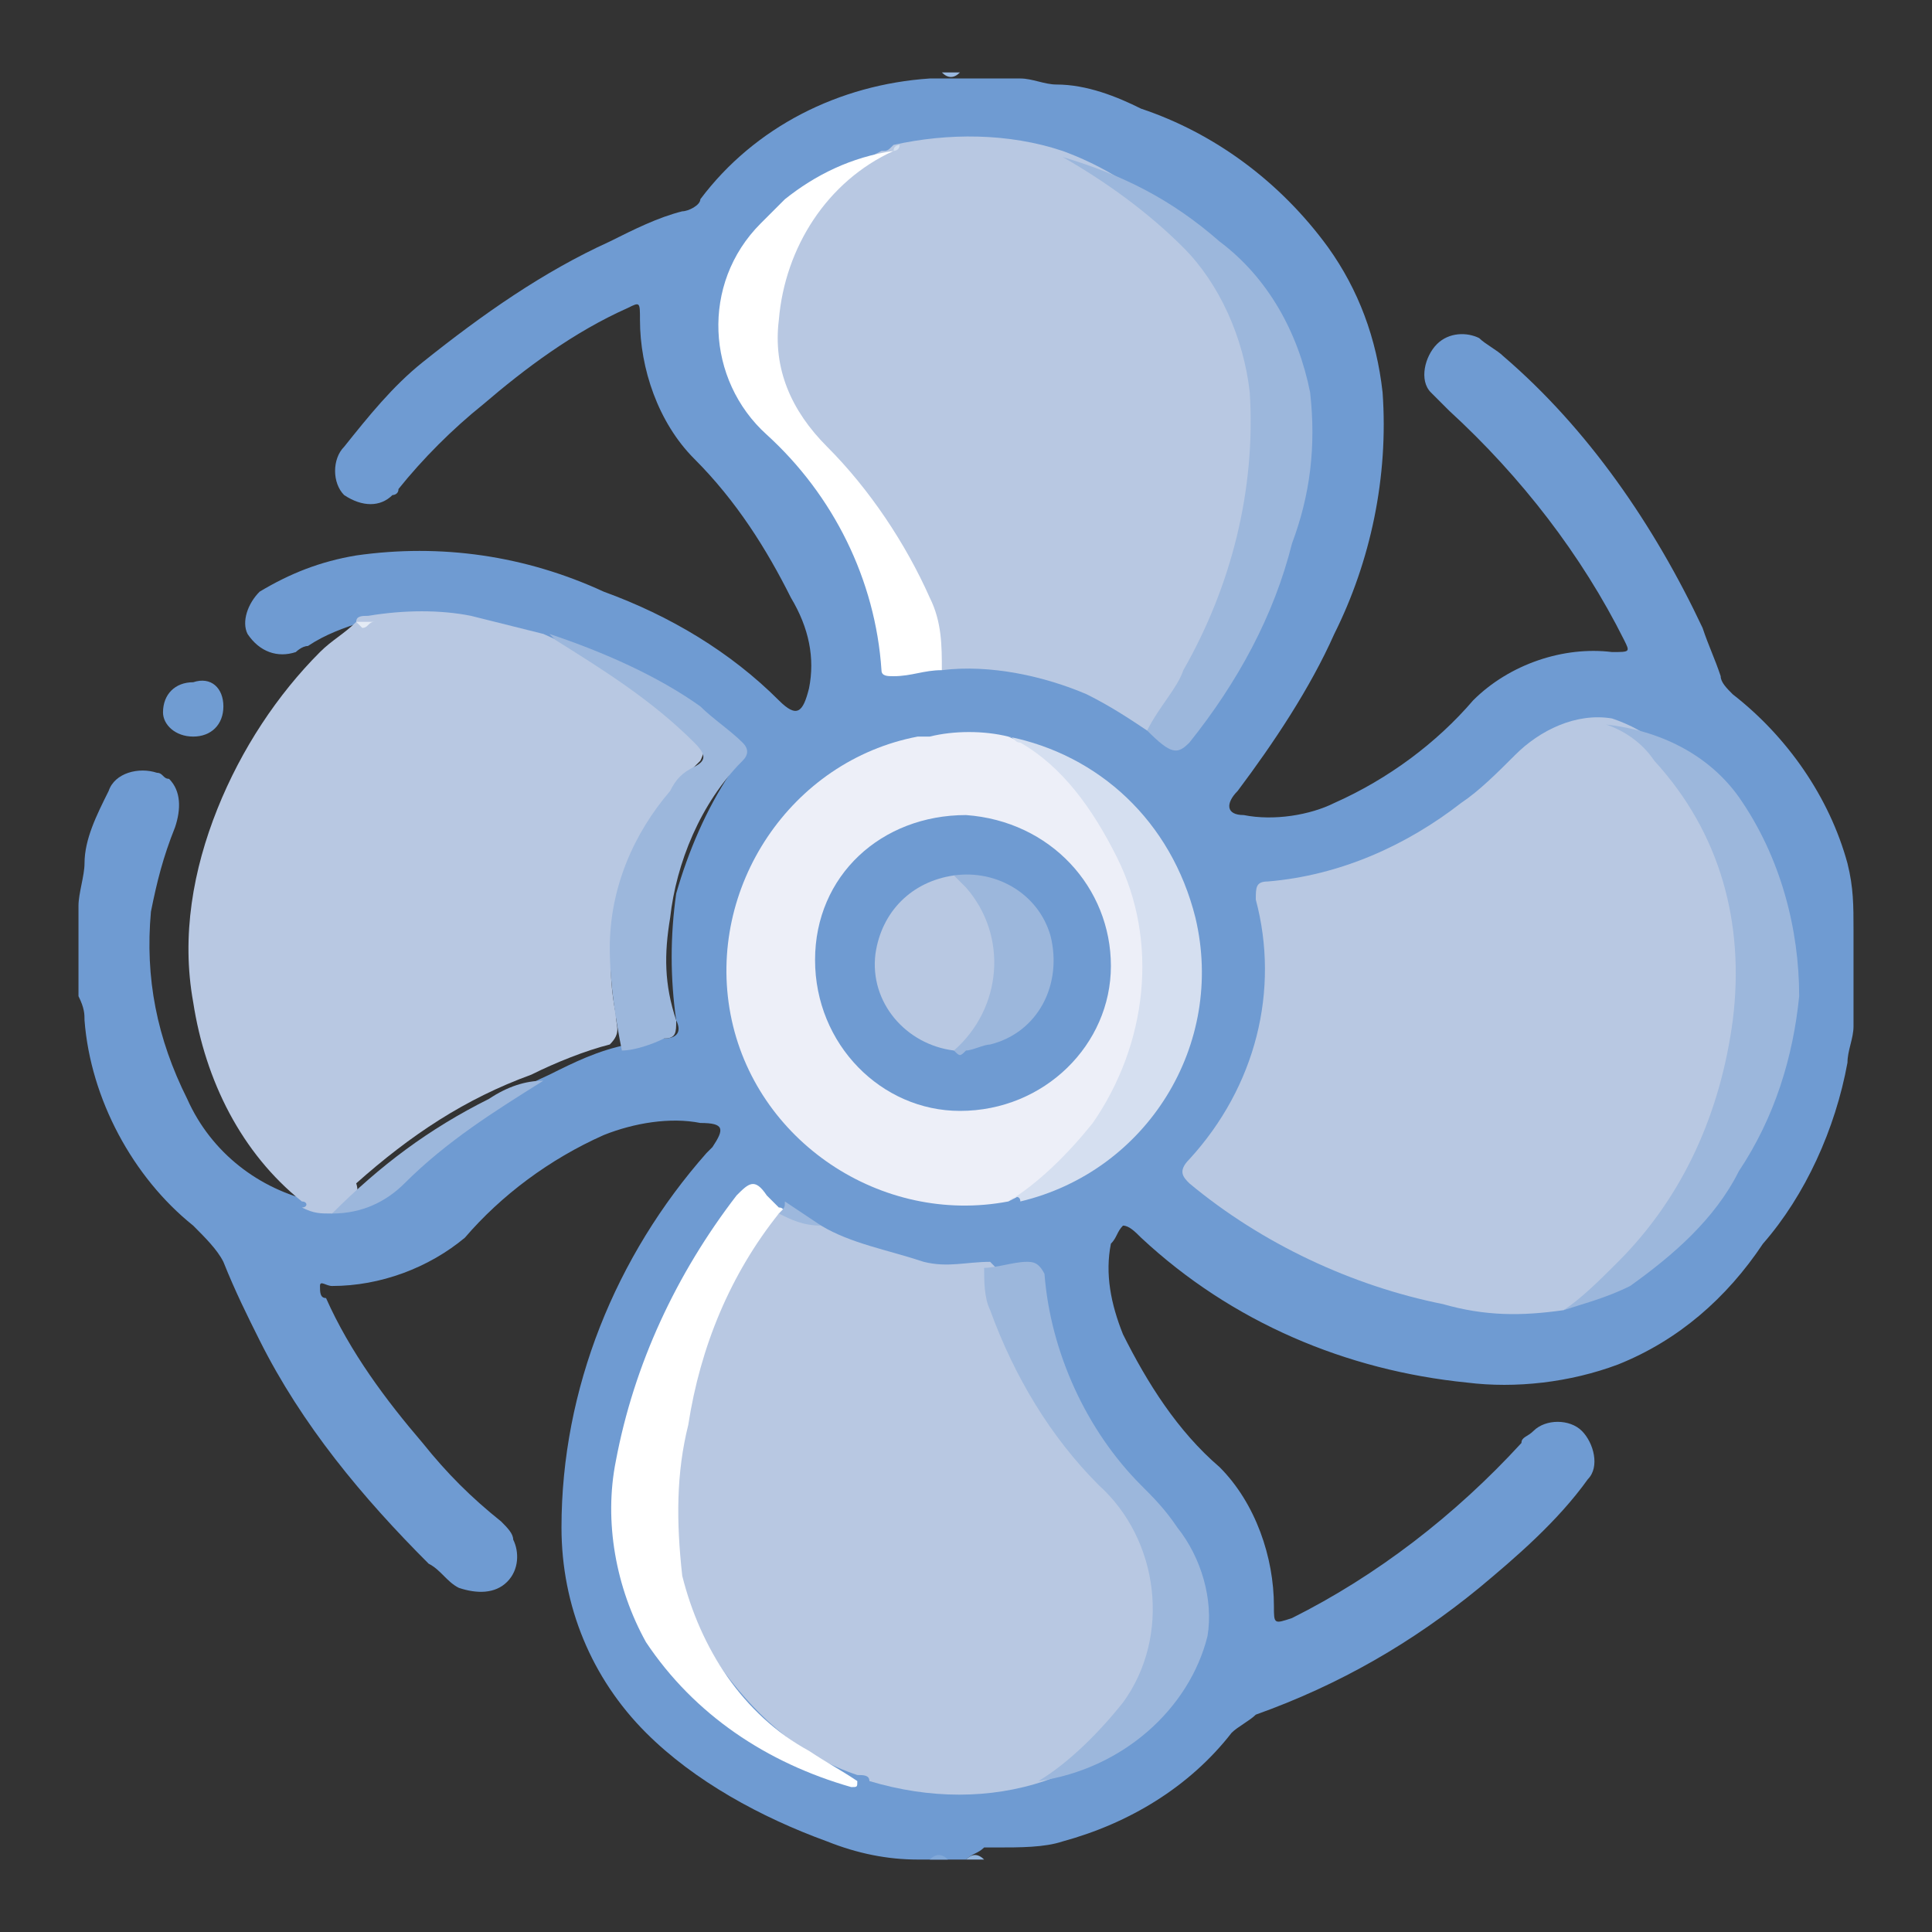 <?xml version="1.0" encoding="utf-8"?>
<!-- Generator: Adobe Illustrator 23.0.0, SVG Export Plug-In . SVG Version: 6.00 Build 0)  -->
<svg version="1.1" id="Layer_1" xmlns="http://www.w3.org/2000/svg" xmlns:xlink="http://www.w3.org/1999/xlink" x="0px" y="0px"
	 width="32px" height="32px" viewBox="0 0 32 32" style="enable-background:new 0 0 32 32;" xml:space="preserve">
<rect x="0" y="0" width="32" height="32" fill="#333333" stroke="none"/>
<style type="text/css">
	.st0{fill:#6F9BD2;}
	.st1{fill:#9AB9E0;}
	.st2{fill:#81A8D8;}
	.st3{fill:#91B4DD;}
	.st4{fill:#B8C8E2;}
	.st5{fill:#EDEFF8;}
	.st6{fill:#FFFFFF;}
	.st7{fill:#9CB7DC;}
	.st8{fill:#D5DFF0;}
	.st9{fill:#9DB8DD;}
	.st10{fill:#D4E0F0;}
	.st11{fill:#E4EBF5;}
	.st12{fill:#E1E9F5;}
	.st13{fill:#709CD2;}
</style>
<title>quat</title>
<path class="st0" d="M16,30.8h-0.2c-0.1,0-0.2,0-0.3,0h-0.3c-0.5,0-1-0.1-1.5-0.3c-1.1-0.4-2.2-1-3-1.8c-0.9-0.9-1.4-2.1-1.4-3.4
	c0-2.3,0.9-4.5,2.4-6.2c0,0,0,0,0.1-0.1c0.2-0.3,0.2-0.4-0.2-0.4c-0.5-0.1-1.1,0-1.6,0.2c-0.9,0.4-1.7,1-2.3,1.7
	c-0.6,0.5-1.4,0.8-2.2,0.8c-0.1,0-0.2-0.1-0.2,0c0,0.1,0,0.2,0.1,0.2c0.4,0.9,1,1.7,1.6,2.4c0.4,0.5,0.8,0.9,1.3,1.3
	c0.1,0.1,0.2,0.2,0.2,0.3c0.1,0.2,0.1,0.5-0.1,0.7c-0.2,0.2-0.5,0.2-0.8,0.1c-0.2-0.1-0.3-0.3-0.5-0.4c-1.1-1.1-2.1-2.3-2.8-3.7
	c-0.2-0.4-0.4-0.8-0.6-1.3c-0.1-0.2-0.3-0.4-0.5-0.6c-1-0.8-1.7-2.1-1.8-3.4c0-0.1,0-0.2-0.1-0.4V15c0-0.2,0.1-0.5,0.1-0.7
	c0-0.4,0.2-0.8,0.4-1.2c0.1-0.3,0.5-0.4,0.8-0.3c0.1,0,0.1,0.1,0.2,0.1c0.2,0.2,0.2,0.5,0.1,0.8c-0.2,0.5-0.3,0.9-0.4,1.4
	c-0.1,1.1,0.1,2.1,0.6,3.1c0.4,0.9,1.2,1.5,2.1,1.7c0.1,0,0.3,0,0.4,0c0.4,0,0.8-0.1,1.1-0.4c0.7-0.7,1.5-1.3,2.4-1.7
	c0.4-0.2,0.8-0.4,1.3-0.5c0.2-0.1,0.4-0.1,0.6-0.1c0.2,0,0.3-0.1,0.2-0.3c-0.1-0.7-0.1-1.4,0-2.1c0.2-0.7,0.5-1.4,0.9-2
	c0.3-0.3,0.3-0.4-0.1-0.6c-0.7-0.6-1.5-1-2.3-1.4c-0.2-0.1-0.4-0.1-0.6-0.1c-0.9-0.3-1.9-0.5-2.8-0.4c-0.1,0-0.2,0-0.3,0
	c-0.3,0.1-0.6,0.2-0.9,0.4c-0.1,0-0.2,0.1-0.2,0.1c-0.3,0.1-0.6,0-0.8-0.3C4,10.3,4.1,10,4.3,9.8c0.5-0.3,1-0.5,1.6-0.6
	c1.4-0.2,2.8,0,4.1,0.6c1.1,0.4,2.1,1,2.9,1.8c0.3,0.3,0.4,0.2,0.5-0.2c0.1-0.5,0-1-0.3-1.5c-0.4-0.8-0.9-1.6-1.6-2.3
	c-0.6-0.6-0.9-1.5-0.9-2.3c0-0.3,0-0.3-0.2-0.2c-0.9,0.4-1.7,1-2.4,1.6c-0.5,0.4-1,0.9-1.4,1.4c0,0.1-0.1,0.1-0.1,0.1
	C6.3,8.4,6,8.4,5.7,8.2C5.5,8,5.5,7.6,5.7,7.4c0.4-0.5,0.8-1,1.3-1.4C8,5.2,9,4.5,10.1,4c0.4-0.2,0.8-0.4,1.2-0.5
	c0.1,0,0.3-0.1,0.3-0.2c0.9-1.2,2.3-1.9,3.8-2c0,0,0.1,0,0.1,0h0.1c0.1,0,0.2,0,0.3,0h1c0.2,0,0.4,0.1,0.6,0.1c0.5,0,1,0.2,1.4,0.4
	C20.1,2.2,21.2,3,22,4.1c0.5,0.7,0.8,1.5,0.9,2.4c0.1,1.4-0.2,2.8-0.8,4c-0.4,0.9-1,1.8-1.6,2.6c-0.2,0.2-0.2,0.4,0.1,0.4
	c0.5,0.1,1.1,0,1.5-0.2c0.9-0.4,1.7-1,2.3-1.7c0.6-0.6,1.5-0.9,2.3-0.8c0.3,0,0.3,0,0.2-0.2c-0.7-1.4-1.7-2.7-2.9-3.8
	c-0.1-0.1-0.2-0.2-0.3-0.3c-0.2-0.2-0.1-0.6,0.1-0.8c0.2-0.2,0.5-0.2,0.7-0.1c0.1,0.1,0.3,0.2,0.4,0.3c1.4,1.2,2.5,2.8,3.3,4.5
	c0.1,0.3,0.2,0.5,0.3,0.8c0,0.1,0.1,0.2,0.2,0.3c0.9,0.7,1.6,1.7,1.9,2.8c0.1,0.4,0.1,0.7,0.1,1.1V17c0,0.2-0.1,0.4-0.1,0.6
	c-0.2,1.1-0.7,2.2-1.4,3c-0.6,0.9-1.4,1.6-2.4,2c-0.8,0.3-1.7,0.4-2.5,0.3c-2-0.2-3.9-1-5.4-2.4c-0.1-0.1-0.2-0.2-0.3-0.2
	c-0.1,0.1-0.1,0.2-0.2,0.3c-0.1,0.5,0,1,0.2,1.5c0.4,0.8,0.9,1.6,1.6,2.2c0.6,0.6,0.9,1.5,0.9,2.3c0,0.3,0,0.3,0.3,0.2
	c1.4-0.7,2.7-1.7,3.8-2.9c0-0.1,0.1-0.1,0.2-0.2c0.2-0.2,0.6-0.2,0.8,0c0.2,0.2,0.3,0.6,0.1,0.8c0,0,0,0,0,0
	c-0.5,0.7-1.2,1.3-1.8,1.8c-1.1,0.9-2.3,1.6-3.7,2.1c-0.1,0.1-0.3,0.2-0.4,0.3c-0.7,0.9-1.7,1.5-2.8,1.8c-0.3,0.1-0.7,0.1-1.1,0.1
	h-0.2C16.2,30.7,16.1,30.7,16,30.8z"/>
<path class="st1" d="M15.9,1.2c-0.1,0.1-0.2,0.1-0.3,0H15.9z"/>
<path class="st2" d="M15.4,30.8c0.1-0.1,0.2-0.1,0.3,0H15.4z"/>
<path class="st3" d="M16,30.8c0.1-0.1,0.2-0.1,0.3,0H16z"/>
<path class="st4" d="M25.9,21.7c-0.7,0.1-1.3,0.1-2-0.1c-1.5-0.3-3-1-4.2-2c-0.1-0.1-0.2-0.2,0-0.4c1.1-1.2,1.5-2.8,1.1-4.3
	c0-0.2,0-0.3,0.2-0.3c1.2-0.1,2.3-0.6,3.2-1.3c0.3-0.2,0.6-0.5,0.9-0.8c0.4-0.4,1-0.7,1.6-0.6c0.6,0.2,1.1,0.6,1.4,1.2
	c0.6,1,0.9,2.2,0.8,3.3c0,0.9-0.3,1.7-0.7,2.5c-0.4,0.9-0.9,1.6-1.6,2.3C26.4,21.4,26.1,21.6,25.9,21.7z"/>
<path class="st4" d="M5,20c0.1,0,0.1-0.1,0-0.1c-1-0.8-1.6-2-1.8-3.3c-0.2-1.1,0-2.2,0.4-3.2c0.4-1,1-1.9,1.7-2.6
	c0.2-0.2,0.4-0.3,0.6-0.5c0-0.1,0.1-0.1,0.2-0.1c0.6-0.1,1.2-0.1,1.7,0c0.4,0.1,0.8,0.2,1.2,0.3c0.9,0.4,1.8,0.9,2.5,1.6
	c0.2,0.1,0.2,0.3,0.1,0.5c0,0-0.1,0.1-0.1,0.1c-1.1,1-1.6,2.6-1.3,4.1c0,0.2,0.1,0.3-0.1,0.5c-0.4,0.1-0.9,0.3-1.3,0.5
	c-1.1,0.4-2,1-2.9,1.8C6,19.9,5.7,20,5.5,20.1C5.3,20.1,5.2,20.1,5,20z"/>
<path class="st4" d="M19,12.1c-0.3-0.2-0.6-0.4-1-0.6c-0.7-0.3-1.6-0.5-2.4-0.4c-0.1-0.1-0.2-0.2-0.2-0.4c-0.1-0.8-0.5-1.5-0.9-2.2
	c-0.2-0.4-0.5-0.7-0.9-1c-1.1-1-1.2-2.6-0.4-3.7c0.3-0.6,0.8-1,1.4-1.3c0.1,0,0.1,0,0.2-0.1c0.9-0.2,1.9-0.2,2.8,0.1
	c1.1,0.4,2.1,1.2,2.7,2.3c0.3,0.6,0.5,1.2,0.5,1.9c0,1.9-0.5,3.7-1.6,5.2C19.2,11.9,19.2,12,19,12.1z"/>
<path class="st4" d="M13.6,20.3c0.5,0.3,1.1,0.4,1.7,0.6c0.4,0.1,0.7,0,1.1,0c0.1,0.1,0.2,0.2,0.2,0.3c0.2,0.9,0.6,1.8,1.1,2.5
	c0.3,0.4,0.6,0.7,0.9,1c0.8,1,0.9,2.4,0.2,3.5c-0.3,0.6-0.9,1.1-1.5,1.3c-0.9,0.3-1.9,0.3-2.9,0c0-0.1-0.1-0.1-0.2-0.1
	c-0.9-0.3-1.6-0.9-2.2-1.7c-0.7-1-1-2.2-0.8-3.3c0.1-1.2,0.5-2.4,1.1-3.5c0.1-0.2,0.2-0.4,0.4-0.6c0.1-0.1,0.2-0.2,0.3-0.3
	C13.1,20.1,13.4,20.2,13.6,20.3z"/>
<path class="st5" d="M16.7,19.9c-2.1,0.4-4.2-1-4.6-3.1s1-4.2,3.1-4.6c0.1,0,0.1,0,0.2,0c0.4-0.1,0.9-0.1,1.3,0c1.2,0.5,2,1.7,2.2,3
	c0.3,1.3,0,2.6-0.9,3.6C17.8,19.3,17.3,19.6,16.7,19.9z"/>
<path class="st6" d="M12.9,20.1c-0.8,1-1.3,2.2-1.5,3.5c-0.2,0.8-0.2,1.6-0.1,2.5c0.3,1.2,1,2.3,2.1,2.9c0.3,0.2,0.5,0.3,0.8,0.5
	c0,0.1,0,0.1-0.1,0.1c-1.4-0.4-2.6-1.2-3.4-2.4c-0.5-0.9-0.7-2-0.5-3c0.3-1.6,1-3.1,2-4.4c0.2-0.2,0.3-0.3,0.5,0
	c0.1,0.1,0.1,0.1,0.2,0.2C13,20,13,20.1,12.9,20.1z"/>
<path class="st7" d="M19,12.1c0.2-0.4,0.5-0.7,0.6-1c0.8-1.4,1.2-3,1.1-4.6c-0.1-0.9-0.5-1.8-1.1-2.4c-0.6-0.6-1.3-1.1-2-1.5
	c1,0.3,1.8,0.7,2.6,1.4c0.8,0.6,1.3,1.5,1.5,2.5c0.1,0.9,0,1.7-0.3,2.5c-0.3,1.2-0.9,2.3-1.7,3.3C19.5,12.5,19.4,12.5,19,12.1z"/>
<path class="st7" d="M25.9,21.7c0.3-0.2,0.6-0.5,0.9-0.8c1.1-1.1,1.7-2.5,1.9-4c0.2-1.6-0.2-3.1-1.3-4.3c-0.2-0.3-0.5-0.5-0.8-0.6
	c0.9,0.1,1.7,0.5,2.2,1.2c0.7,1,1,2.2,1,3.3c-0.1,1-0.4,2-1,2.9c-0.4,0.8-1.1,1.4-1.8,1.9C26.6,21.5,26.2,21.6,25.9,21.7z"/>
<path class="st6" d="M14.8,2.5C13.7,3,13,4.1,12.9,5.3c-0.1,0.8,0.2,1.5,0.8,2.1c0.7,0.7,1.3,1.6,1.7,2.5c0.2,0.4,0.2,0.8,0.2,1.2
	c-0.3,0-0.5,0.1-0.8,0.1c-0.1,0-0.2,0-0.2-0.1c-0.1-1.5-0.8-2.9-1.9-3.9c-1-0.9-1.1-2.5-0.1-3.5c0.1-0.1,0.3-0.3,0.4-0.4
	C13.5,2.9,14.1,2.6,14.8,2.5C14.8,2.4,14.8,2.4,14.8,2.5z"/>
<path class="st7" d="M17.2,29.5c0.5-0.3,1-0.8,1.4-1.3c0.8-1.1,0.6-2.7-0.4-3.6c-0.8-0.8-1.4-1.8-1.8-2.9c-0.1-0.2-0.1-0.5-0.1-0.7
	c0.2,0,0.5-0.1,0.7-0.1c0.1,0,0.2,0,0.3,0.2c0.1,1.3,0.7,2.6,1.6,3.5c0.2,0.2,0.4,0.4,0.6,0.7c0.4,0.5,0.6,1.2,0.5,1.8
	C19.7,28.3,18.6,29.3,17.2,29.5z"/>
<path class="st8" d="M16.7,19.9c0.5-0.3,1-0.8,1.4-1.3c0.9-1.3,1.1-3,0.4-4.4c-0.4-0.8-0.9-1.5-1.6-1.9c-0.1,0-0.1-0.1-0.2-0.1
	c1.5,0.3,2.7,1.4,3.1,3c0.5,2.1-0.8,4.2-2.9,4.7C16.9,19.8,16.8,19.8,16.7,19.9z"/>
<path class="st7" d="M10.3,17.4c-0.1-0.5-0.2-1.1-0.2-1.7c0-1,0.4-1.9,1-2.6c0.1-0.2,0.2-0.3,0.4-0.4c0.2-0.1,0.2-0.2,0-0.4
	c-0.7-0.7-1.5-1.2-2.3-1.7c0,0,0,0-0.1-0.1c0.9,0.3,1.8,0.7,2.5,1.2c0.2,0.2,0.5,0.4,0.7,0.6c0.1,0.1,0.1,0.2,0,0.3
	c-0.7,0.7-1.1,1.7-1.2,2.6c-0.1,0.6-0.1,1.1,0.1,1.7c0,0.2,0,0.3-0.2,0.3C10.8,17.3,10.5,17.4,10.3,17.4z"/>
<path class="st7" d="M5.5,20.1c0.8-0.8,1.6-1.4,2.6-1.9C8.4,18,8.7,17.9,9,17.9c-0.8,0.5-1.6,1-2.3,1.7C6.4,19.9,6,20.1,5.5,20.1z"
	/>
<path class="st9" d="M12.9,20.1C13,20,13,20,13,19.9l0.6,0.4C13.3,20.3,13.1,20.2,12.9,20.1z"/>
<path class="st10" d="M14.8,2.5L14.8,2.5c0-0.1,0.1-0.1,0.1-0.1C14.9,2.5,14.8,2.5,14.8,2.5z"/>
<path class="st11" d="M6.2,10.3c-0.1,0-0.1,0.1-0.2,0.1l-0.1-0.1C6,10.3,6.1,10.3,6.2,10.3z"/>
<path class="st12" d="M14.1,29.5L14.1,29.5c0.1,0,0.2,0,0.2,0.1C14.3,29.5,14.2,29.5,14.1,29.5z"/>
<path class="st13" d="M3.7,11.7c0,0.3-0.2,0.5-0.5,0.5c-0.3,0-0.5-0.2-0.5-0.4c0,0,0,0,0,0c0-0.3,0.2-0.5,0.5-0.5
	C3.5,11.2,3.7,11.4,3.7,11.7z"/>
<path class="st0" d="M18.4,16c0,1.3-1.1,2.4-2.5,2.4c-1.3,0-2.4-1.1-2.4-2.5c0-1.4,1.1-2.4,2.5-2.4c0,0,0,0,0,0
	C17.4,13.6,18.4,14.7,18.4,16C18.4,16,18.4,16,18.4,16z"/>
<path class="st4" d="M15.8,17.4c-0.8-0.1-1.4-0.8-1.3-1.6c0.1-0.7,0.6-1.2,1.3-1.3c0.2,0,0.3,0.1,0.4,0.2c0.5,0.7,0.5,1.7,0,2.5
	C16.1,17.4,16,17.4,15.8,17.4z"/>
<path class="st7" d="M15.8,17.4c0.8-0.7,0.9-1.9,0.2-2.7c-0.1-0.1-0.1-0.1-0.2-0.2c0.7-0.1,1.4,0.3,1.6,1c0.2,0.8-0.2,1.6-1,1.8
	c-0.1,0-0.3,0.1-0.4,0.1C15.9,17.5,15.9,17.5,15.8,17.4z"/>
</svg>
